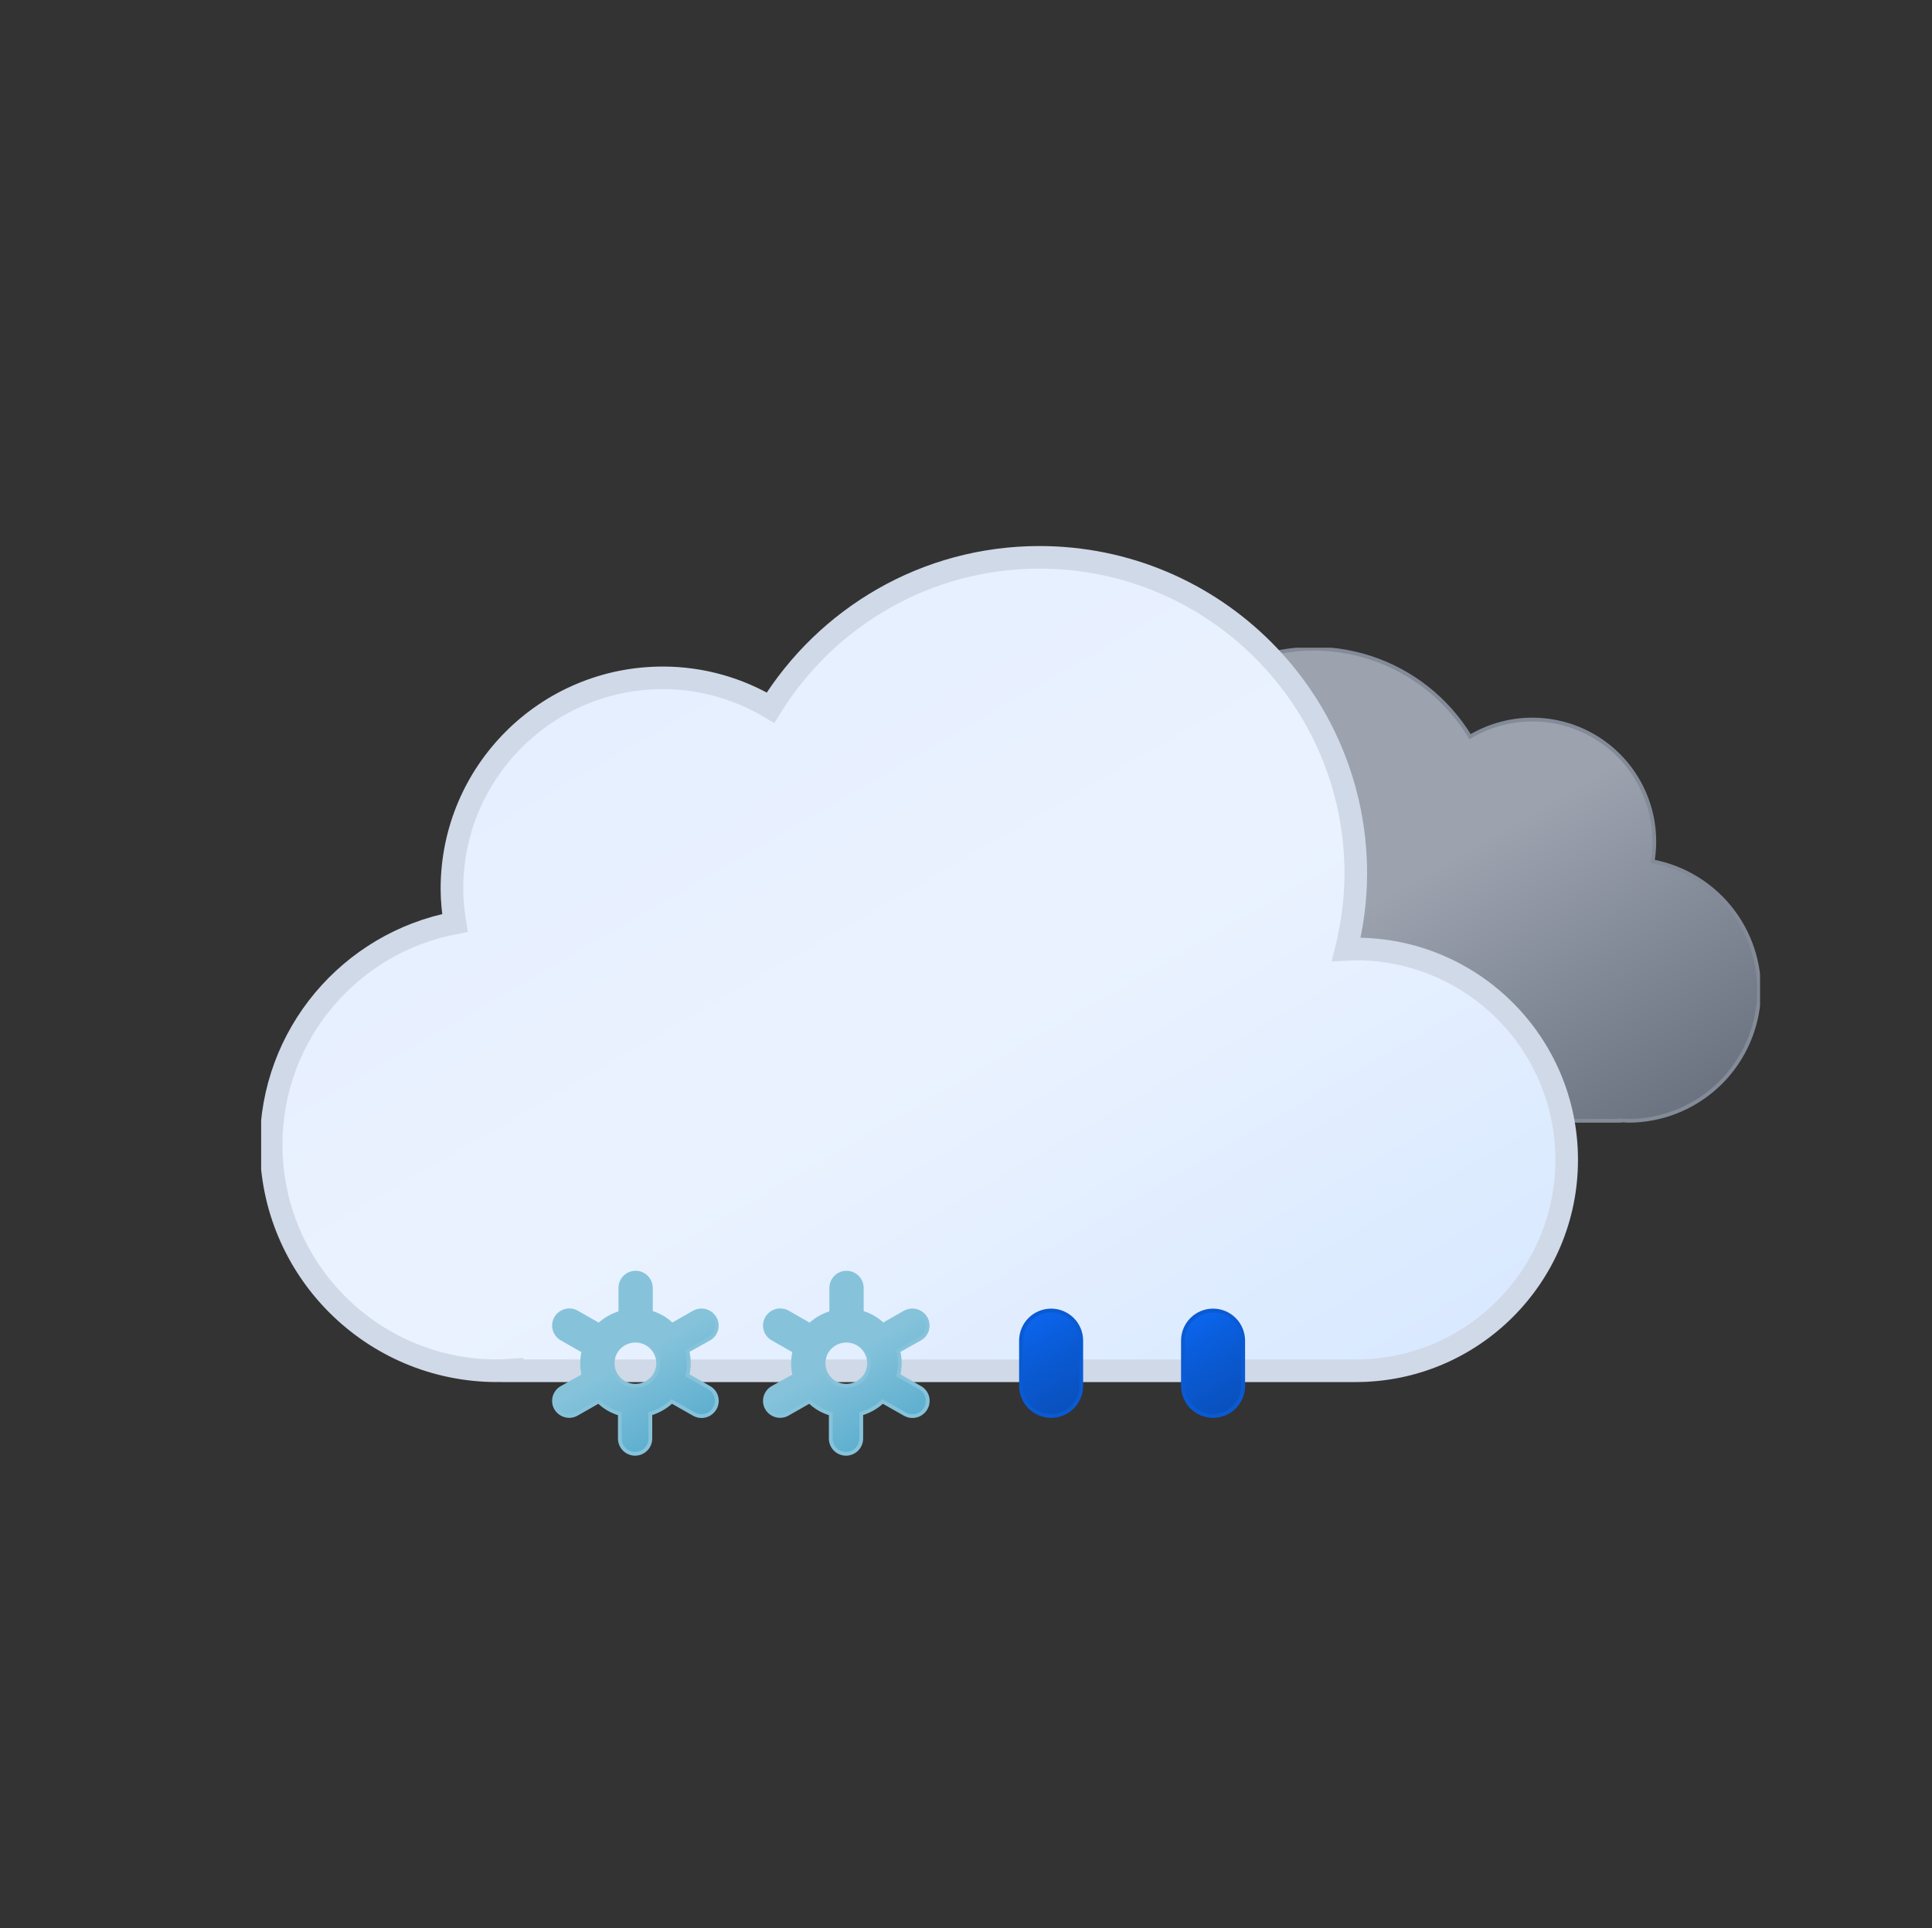 <svg width="513" height="512" viewBox="0 0 513 512" fill="none" xmlns="http://www.w3.org/2000/svg">
<rect x="0" y="0" width="513" height="512" fill="#333333" stroke="none"/>
<g clip-path="url(#clip0_72008_15119)">
<g clip-path="url(#clip1_72008_15119)">
<path d="M267.84 265.18C267.84 273.784 271.258 282.035 277.341 288.119C280.354 291.131 283.93 293.521 287.866 295.151C291.801 296.781 296.02 297.62 300.28 297.62H430.03V297.5C430.8 297.5 431.56 297.62 432.34 297.62C440.993 297.622 449.336 294.395 455.736 288.571C462.136 282.747 466.133 274.745 466.944 266.13C467.756 257.514 465.324 248.906 460.124 241.99C454.925 235.073 447.331 230.345 438.83 228.73C439.835 222.644 439.08 216.398 436.655 210.726C434.23 205.054 430.236 200.193 425.141 196.715C420.047 193.237 414.066 191.286 407.9 191.092C401.735 190.898 395.643 192.469 390.34 195.62C384.296 185.675 374.883 178.23 363.813 174.639C352.744 171.048 340.753 171.55 330.022 176.055C319.291 180.559 310.534 188.766 305.344 199.182C300.153 209.598 298.874 221.531 301.74 232.81C301.25 232.81 300.74 232.74 300.28 232.74C296.02 232.74 291.801 233.579 287.866 235.21C283.93 236.84 280.354 239.229 277.341 242.242C271.258 248.325 267.84 256.577 267.84 265.18Z" fill="url(#paint0_linear_72008_15119)" stroke="#848B98" stroke-miterlimit="10"/>
</g>
<path d="M360 252C359.146 252 358.315 252.089 357.471 252.127C359.063 245.668 360 238.951 360 232C360 185.608 322.392 148 276 148C245.799 148 219.399 163.991 204.596 187.915C196.218 182.921 186.461 180 176 180C145.072 180 120 205.072 120 236C120 239.1 120.317 242.12 120.801 245.083C93.022 250.333 72 274.694 72 304C72 337.137 98.863 364 132 364C133.351 364 134.672 363.886 136 363.798V364H360C390.928 364 416 338.928 416 308C416 277.072 390.928 252 360 252Z" fill="url(#paint1_linear_72008_15119)"/>
<path d="M360 252C359.146 252 358.315 252.089 357.471 252.127C359.063 245.668 360 238.951 360 232C360 185.608 322.392 148 276 148C245.799 148 219.399 163.991 204.596 187.915C196.218 182.921 186.461 180 176 180C145.072 180 120 205.072 120 236C120 239.1 120.317 242.12 120.801 245.083C93.022 250.333 72 274.694 72 304C72 337.137 98.863 364 132 364C133.351 364 134.672 363.886 136 363.798V364H360C390.928 364 416 338.928 416 308C416 277.072 390.928 252 360 252Z" stroke="#D0D9E7" stroke-width="6" stroke-miterlimit="10"/>
</g>
<path d="M188.307 368.5L182.527 365.2C183.042 363.074 183.042 360.856 182.527 358.73L188.307 355.5C188.763 355.24 189.164 354.892 189.486 354.476C189.808 354.061 190.045 353.586 190.183 353.079C190.322 352.572 190.359 352.043 190.293 351.521C190.226 351 190.058 350.496 189.797 350.04C189.264 349.104 188.382 348.417 187.344 348.128C186.306 347.84 185.197 347.974 184.257 348.5L178.467 351.8C177.672 351.029 176.785 350.357 175.827 349.8C174.881 349.257 173.874 348.827 172.827 348.52V342C172.827 340.926 172.4 339.896 171.641 339.136C170.881 338.377 169.851 337.95 168.777 337.95C167.703 337.95 166.673 338.377 165.913 339.136C165.154 339.896 164.727 340.926 164.727 342V348.6C162.605 349.221 160.657 350.327 159.037 351.83L153.217 348.5C152.752 348.232 152.239 348.057 151.707 347.987C151.175 347.917 150.634 347.953 150.116 348.092C149.597 348.232 149.111 348.472 148.686 348.799C148.261 349.127 147.904 349.535 147.637 350C147.371 350.461 147.2 350.969 147.133 351.497C147.066 352.024 147.105 352.559 147.248 353.071C147.39 353.583 147.633 354.062 147.963 354.479C148.292 354.896 148.702 355.243 149.167 355.5L154.947 358.8C154.432 360.926 154.432 363.144 154.947 365.27L149.167 368.5C148.702 368.757 148.292 369.104 147.963 369.522C147.633 369.939 147.39 370.417 147.248 370.929C147.105 371.441 147.066 371.977 147.133 372.504C147.2 373.031 147.371 373.54 147.637 374C147.999 374.611 148.514 375.117 149.131 375.468C149.749 375.818 150.447 376.002 151.157 376C151.859 375.999 152.549 375.813 153.157 375.46L158.947 372.16C159.742 372.932 160.629 373.603 161.587 374.16C162.533 374.7 163.54 375.127 164.587 375.43V382C164.587 383.074 165.014 384.104 165.773 384.864C166.533 385.623 167.563 386.05 168.637 386.05C169.711 386.05 170.741 385.623 171.501 384.864C172.26 384.104 172.687 383.074 172.687 382V375.39C174.805 374.769 176.75 373.663 178.367 372.16L184.257 375.5C184.865 375.853 185.554 376.039 186.257 376.04C186.967 376.042 187.665 375.858 188.282 375.508C188.9 375.157 189.415 374.651 189.777 374.04C190.051 373.582 190.231 373.073 190.306 372.544C190.38 372.015 190.348 371.476 190.211 370.96C190.074 370.444 189.835 369.96 189.508 369.537C189.181 369.115 188.772 368.762 188.307 368.5ZM165.697 367.2C165.012 366.808 164.411 366.285 163.929 365.66C163.446 365.036 163.092 364.322 162.886 363.561C162.68 362.799 162.626 362.004 162.727 361.222C162.829 360.439 163.083 359.684 163.477 359C164.017 358.084 164.788 357.325 165.713 356.799C166.637 356.273 167.683 355.997 168.747 356C169.799 356.006 170.832 356.282 171.747 356.8C172.432 357.192 173.033 357.715 173.515 358.34C173.997 358.964 174.352 359.678 174.558 360.44C174.764 361.201 174.818 361.996 174.717 362.779C174.615 363.561 174.36 364.316 173.967 365C173.149 366.375 171.826 367.375 170.28 367.786C168.735 368.197 167.089 367.987 165.697 367.2Z" fill="url(#paint2_linear_72008_15119)" stroke="#86C3DB" stroke-miterlimit="10"/>
<path d="M244.307 368.5L238.527 365.2C239.042 363.074 239.042 360.856 238.527 358.73L244.307 355.5C244.763 355.24 245.164 354.892 245.486 354.476C245.808 354.061 246.045 353.586 246.183 353.079C246.322 352.572 246.359 352.043 246.293 351.521C246.226 351 246.058 350.496 245.797 350.04C245.264 349.104 244.382 348.417 243.344 348.128C242.306 347.84 241.197 347.974 240.257 348.5L234.467 351.8C233.672 351.029 232.785 350.357 231.827 349.8C230.881 349.257 229.874 348.827 228.827 348.52V342C228.827 340.926 228.4 339.896 227.641 339.136C226.881 338.377 225.851 337.95 224.777 337.95C223.703 337.95 222.673 338.377 221.913 339.136C221.154 339.896 220.727 340.926 220.727 342V348.6C218.605 349.221 216.657 350.327 215.037 351.83L209.217 348.5C208.752 348.232 208.239 348.057 207.707 347.987C207.175 347.917 206.634 347.953 206.116 348.092C205.597 348.232 205.111 348.472 204.686 348.799C204.261 349.127 203.904 349.535 203.637 350C203.371 350.461 203.2 350.969 203.133 351.497C203.066 352.024 203.105 352.559 203.248 353.071C203.39 353.583 203.633 354.062 203.963 354.479C204.292 354.896 204.702 355.243 205.167 355.5L210.947 358.8C210.432 360.926 210.432 363.144 210.947 365.27L205.167 368.5C204.702 368.757 204.292 369.104 203.963 369.522C203.633 369.939 203.39 370.417 203.248 370.929C203.105 371.441 203.066 371.977 203.133 372.504C203.2 373.031 203.371 373.54 203.637 374C203.999 374.611 204.514 375.117 205.131 375.468C205.749 375.818 206.447 376.002 207.157 376C207.859 375.999 208.549 375.813 209.157 375.46L214.947 372.16C215.742 372.932 216.629 373.603 217.587 374.16C218.533 374.7 219.54 375.127 220.587 375.43V382C220.587 383.074 221.014 384.104 221.773 384.864C222.533 385.623 223.563 386.05 224.637 386.05C225.711 386.05 226.741 385.623 227.501 384.864C228.26 384.104 228.687 383.074 228.687 382V375.39C230.805 374.769 232.75 373.663 234.367 372.16L240.257 375.5C240.865 375.853 241.554 376.039 242.257 376.04C242.967 376.042 243.665 375.858 244.282 375.508C244.9 375.157 245.415 374.651 245.777 374.04C246.051 373.582 246.231 373.073 246.306 372.544C246.38 372.015 246.348 371.476 246.211 370.96C246.074 370.444 245.835 369.96 245.508 369.537C245.181 369.115 244.772 368.762 244.307 368.5ZM221.697 367.2C221.012 366.808 220.411 366.285 219.929 365.66C219.446 365.036 219.092 364.322 218.886 363.561C218.68 362.799 218.626 362.004 218.727 361.222C218.828 360.439 219.083 359.684 219.477 359C220.017 358.084 220.788 357.325 221.713 356.799C222.637 356.273 223.683 355.997 224.747 356C225.799 356.006 226.832 356.282 227.747 356.8C228.432 357.192 229.033 357.715 229.515 358.34C229.997 358.964 230.352 359.678 230.558 360.44C230.764 361.201 230.818 361.996 230.717 362.779C230.615 363.561 230.36 364.316 229.967 365C229.149 366.375 227.826 367.375 226.28 367.786C224.735 368.197 223.089 367.987 221.697 367.2Z" fill="url(#paint3_linear_72008_15119)" stroke="#86C3DB" stroke-miterlimit="10"/>
<path d="M279.102 376C276.98 376 274.945 375.157 273.445 373.657C271.944 372.157 271.102 370.122 271.102 368V356C271.102 353.878 271.944 351.843 273.445 350.343C274.945 348.843 276.98 348 279.102 348C281.223 348 283.258 348.843 284.758 350.343C286.259 351.843 287.102 353.878 287.102 356V368C287.102 370.122 286.259 372.157 284.758 373.657C283.258 375.157 281.223 376 279.102 376Z" fill="url(#paint4_linear_72008_15119)" stroke="#0A5AD4" stroke-miterlimit="10"/>
<path d="M322.102 376C319.98 376 317.945 375.157 316.445 373.657C314.944 372.157 314.102 370.122 314.102 368V356C314.102 353.878 314.944 351.843 316.445 350.343C317.945 348.843 319.98 348 322.102 348C324.223 348 326.258 348.843 327.758 350.343C329.259 351.843 330.102 353.878 330.102 356V368C330.102 370.122 329.259 372.157 327.758 373.657C326.258 375.157 324.223 376 322.102 376Z" fill="url(#paint5_linear_72008_15119)" stroke="#0A5AD4" stroke-miterlimit="10"/>
<defs>
<linearGradient id="paint0_linear_72008_15119" x1="320.08" y1="181.62" x2="400.7" y2="321.27" gradientUnits="userSpaceOnUse">
<stop stop-color="#9CA3AF"/>
<stop offset="0.45" stop-color="#9CA3AF"/>
<stop offset="1" stop-color="#6B7280"/>
</linearGradient>
<linearGradient id="paint1_linear_72008_15119" x1="168" y1="175" x2="301.186" y2="405.685" gradientUnits="userSpaceOnUse">
<stop stop-color="#E5EFFF"/>
<stop offset="0.45" stop-color="#EBF2FF"/>
<stop offset="0.5" stop-color="#EAF2FF"/>
<stop offset="0.99" stop-color="#D9E9FF"/>
</linearGradient>
<linearGradient id="paint2_linear_72008_15119" x1="158.017" y1="343.43" x2="179.457" y2="380.57" gradientUnits="userSpaceOnUse">
<stop stop-color="#86C3DB"/>
<stop offset="0.45" stop-color="#86C3DB"/>
<stop offset="1" stop-color="#5EAFCF"/>
</linearGradient>
<linearGradient id="paint3_linear_72008_15119" x1="214.017" y1="343.43" x2="235.457" y2="380.57" gradientUnits="userSpaceOnUse">
<stop stop-color="#86C3DB"/>
<stop offset="0.45" stop-color="#86C3DB"/>
<stop offset="1" stop-color="#5EAFCF"/>
</linearGradient>
<linearGradient id="paint4_linear_72008_15119" x1="272.513" y1="350.578" x2="285.711" y2="373.435" gradientUnits="userSpaceOnUse">
<stop stop-color="#0B65ED"/>
<stop offset="0.45" stop-color="#0A5AD4"/>
<stop offset="1" stop-color="#0950BC"/>
</linearGradient>
<linearGradient id="paint5_linear_72008_15119" x1="315.512" y1="350.578" x2="328.71" y2="373.435" gradientUnits="userSpaceOnUse">
<stop stop-color="#0B65ED"/>
<stop offset="0.45" stop-color="#0A5AD4"/>
<stop offset="1" stop-color="#0950BC"/>
</linearGradient>
<clipPath id="clip0_72008_15119">
<rect width="398" height="222" fill="white" transform="translate(69.34 145)"/>
</clipPath>
<clipPath id="clip1_72008_15119">
<rect width="200.26" height="126.12" fill="white" transform="translate(267.34 172)"/>
</clipPath>
</defs>
</svg>
